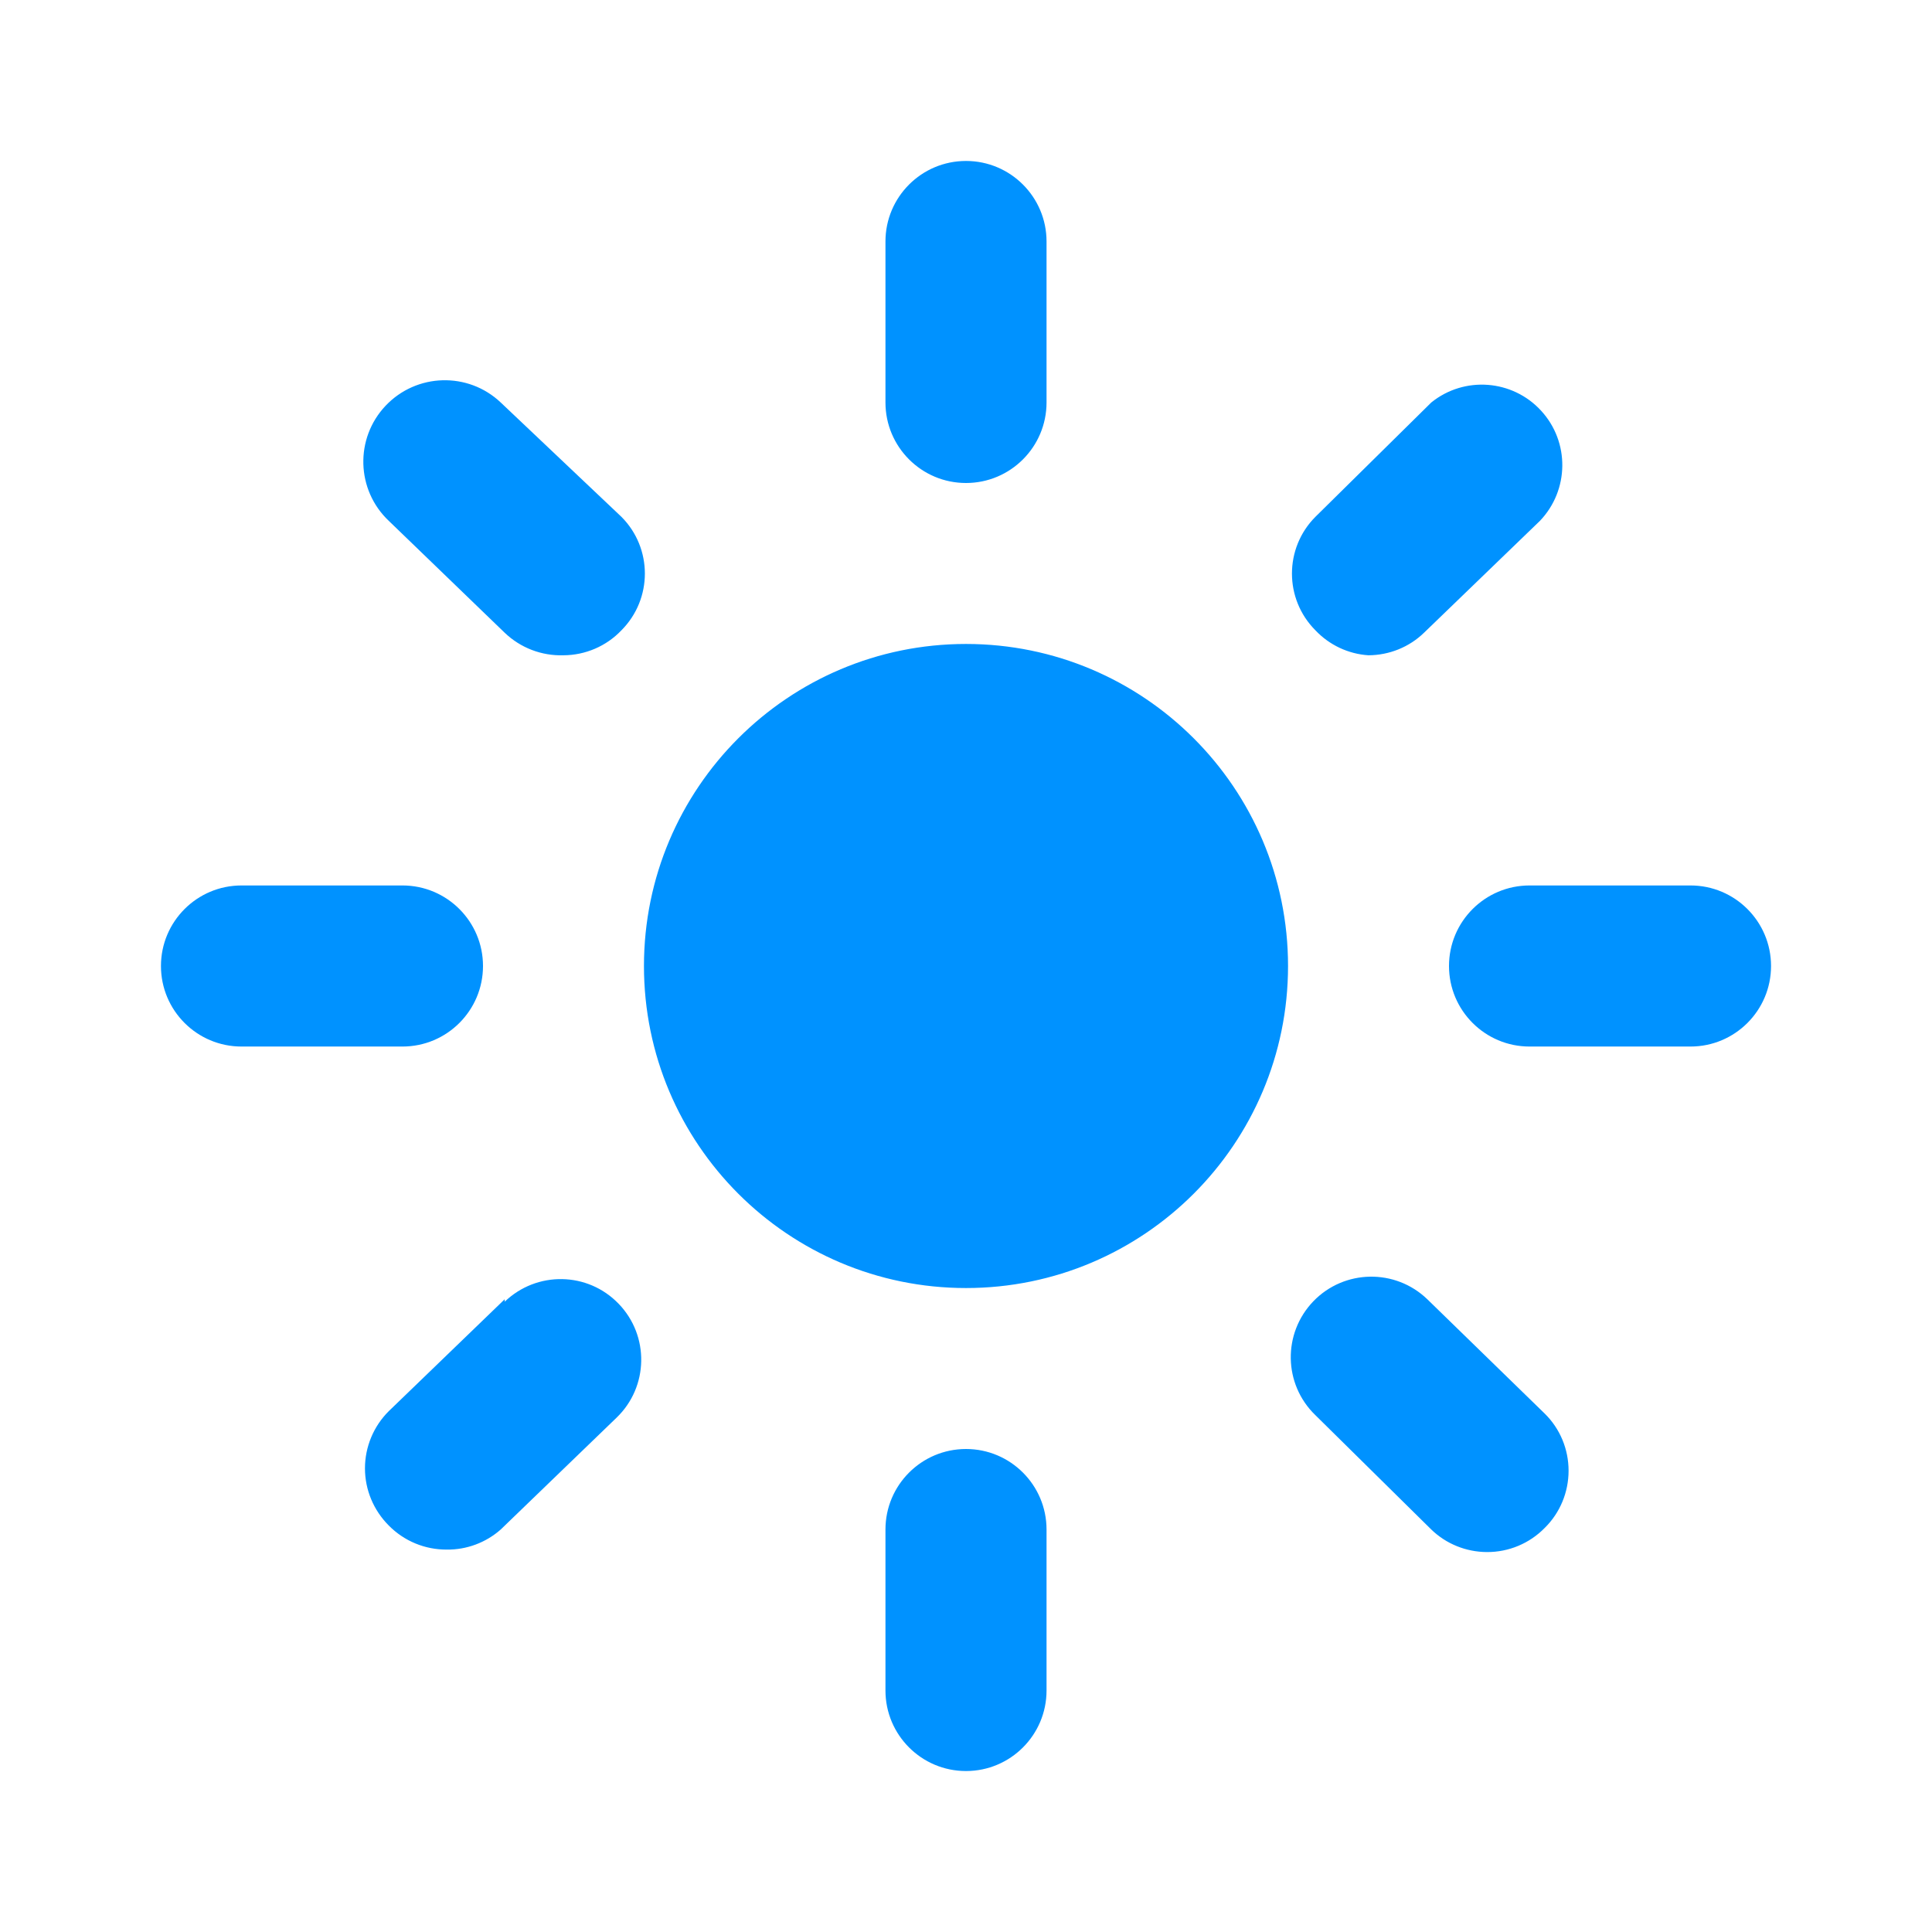 <?xml version="1.0" encoding="UTF-8"?>
<svg xmlns="http://www.w3.org/2000/svg" xmlns:xlink="http://www.w3.org/1999/xlink" width="64px" height="64px" viewBox="0 0 64 64" version="1.1">
<g id="surface1">
<path style=" stroke:none;fill-rule:nonzero;fill:rgb(0%,57.255%,100%);fill-opacity:1;" d="M 32 16 C 33.473 16 34.668 14.805 34.668 13.332 L 34.668 8 C 34.668 6.527 33.473 5.332 32 5.332 C 30.527 5.332 29.332 6.527 29.332 8 L 29.332 13.332 C 29.332 14.805 30.527 16 32 16 Z M 56 29.332 L 50.668 29.332 C 49.195 29.332 48 30.527 48 32 C 48 33.473 49.195 34.668 50.668 34.668 L 56 34.668 C 57.473 34.668 58.668 33.473 58.668 32 C 58.668 30.527 57.473 29.332 56 29.332 Z M 16 32 C 16 30.527 14.805 29.332 13.332 29.332 L 8 29.332 C 6.527 29.332 5.332 30.527 5.332 32 C 5.332 33.473 6.527 34.668 8 34.668 L 13.332 34.668 C 14.805 34.668 16 33.473 16 32 Z M 16.586 13.332 C 15.504 12.309 13.797 12.359 12.773 13.441 C 11.75 14.523 11.797 16.23 12.879 17.254 L 16.719 20.961 C 17.242 21.461 17.941 21.73 18.668 21.707 C 19.391 21.703 20.086 21.406 20.586 20.879 C 21.621 19.84 21.621 18.16 20.586 17.121 Z M 45.332 21.707 C 46.02 21.703 46.68 21.438 47.172 20.961 L 51.012 17.254 C 51.984 16.238 52.004 14.641 51.051 13.605 C 50.102 12.57 48.508 12.449 47.414 13.332 L 43.574 17.121 C 42.539 18.16 42.539 19.84 43.574 20.879 C 44.035 21.367 44.664 21.664 45.332 21.707 Z M 32 48 C 30.527 48 29.332 49.195 29.332 50.668 L 29.332 56 C 29.332 57.473 30.527 58.668 32 58.668 C 33.473 58.668 34.668 57.473 34.668 56 L 34.668 50.668 C 34.668 49.195 33.473 48 32 48 Z M 47.281 43.039 C 46.219 42.016 44.531 42.047 43.508 43.105 C 42.484 44.168 42.512 45.855 43.574 46.879 L 47.414 50.668 C 47.906 51.145 48.566 51.41 49.254 51.414 C 49.977 51.418 50.668 51.129 51.172 50.613 C 51.68 50.113 51.961 49.43 51.961 48.719 C 51.961 48.008 51.68 47.328 51.172 46.828 Z M 16.719 43.039 L 12.879 46.746 C 12.375 47.246 12.09 47.93 12.09 48.641 C 12.09 49.352 12.375 50.031 12.879 50.535 C 13.387 51.051 14.078 51.336 14.801 51.332 C 15.457 51.34 16.094 51.102 16.586 50.668 L 20.426 46.961 C 21.488 45.938 21.516 44.246 20.492 43.188 C 19.469 42.125 17.781 42.098 16.719 43.121 Z M 32 21.332 C 26.109 21.332 21.332 26.109 21.332 32 C 21.332 37.891 26.109 42.668 32 42.668 C 37.891 42.668 42.668 37.891 42.668 32 C 42.668 26.109 37.891 21.332 32 21.332 Z M 32 21.332 "/>
</g>
</svg>
